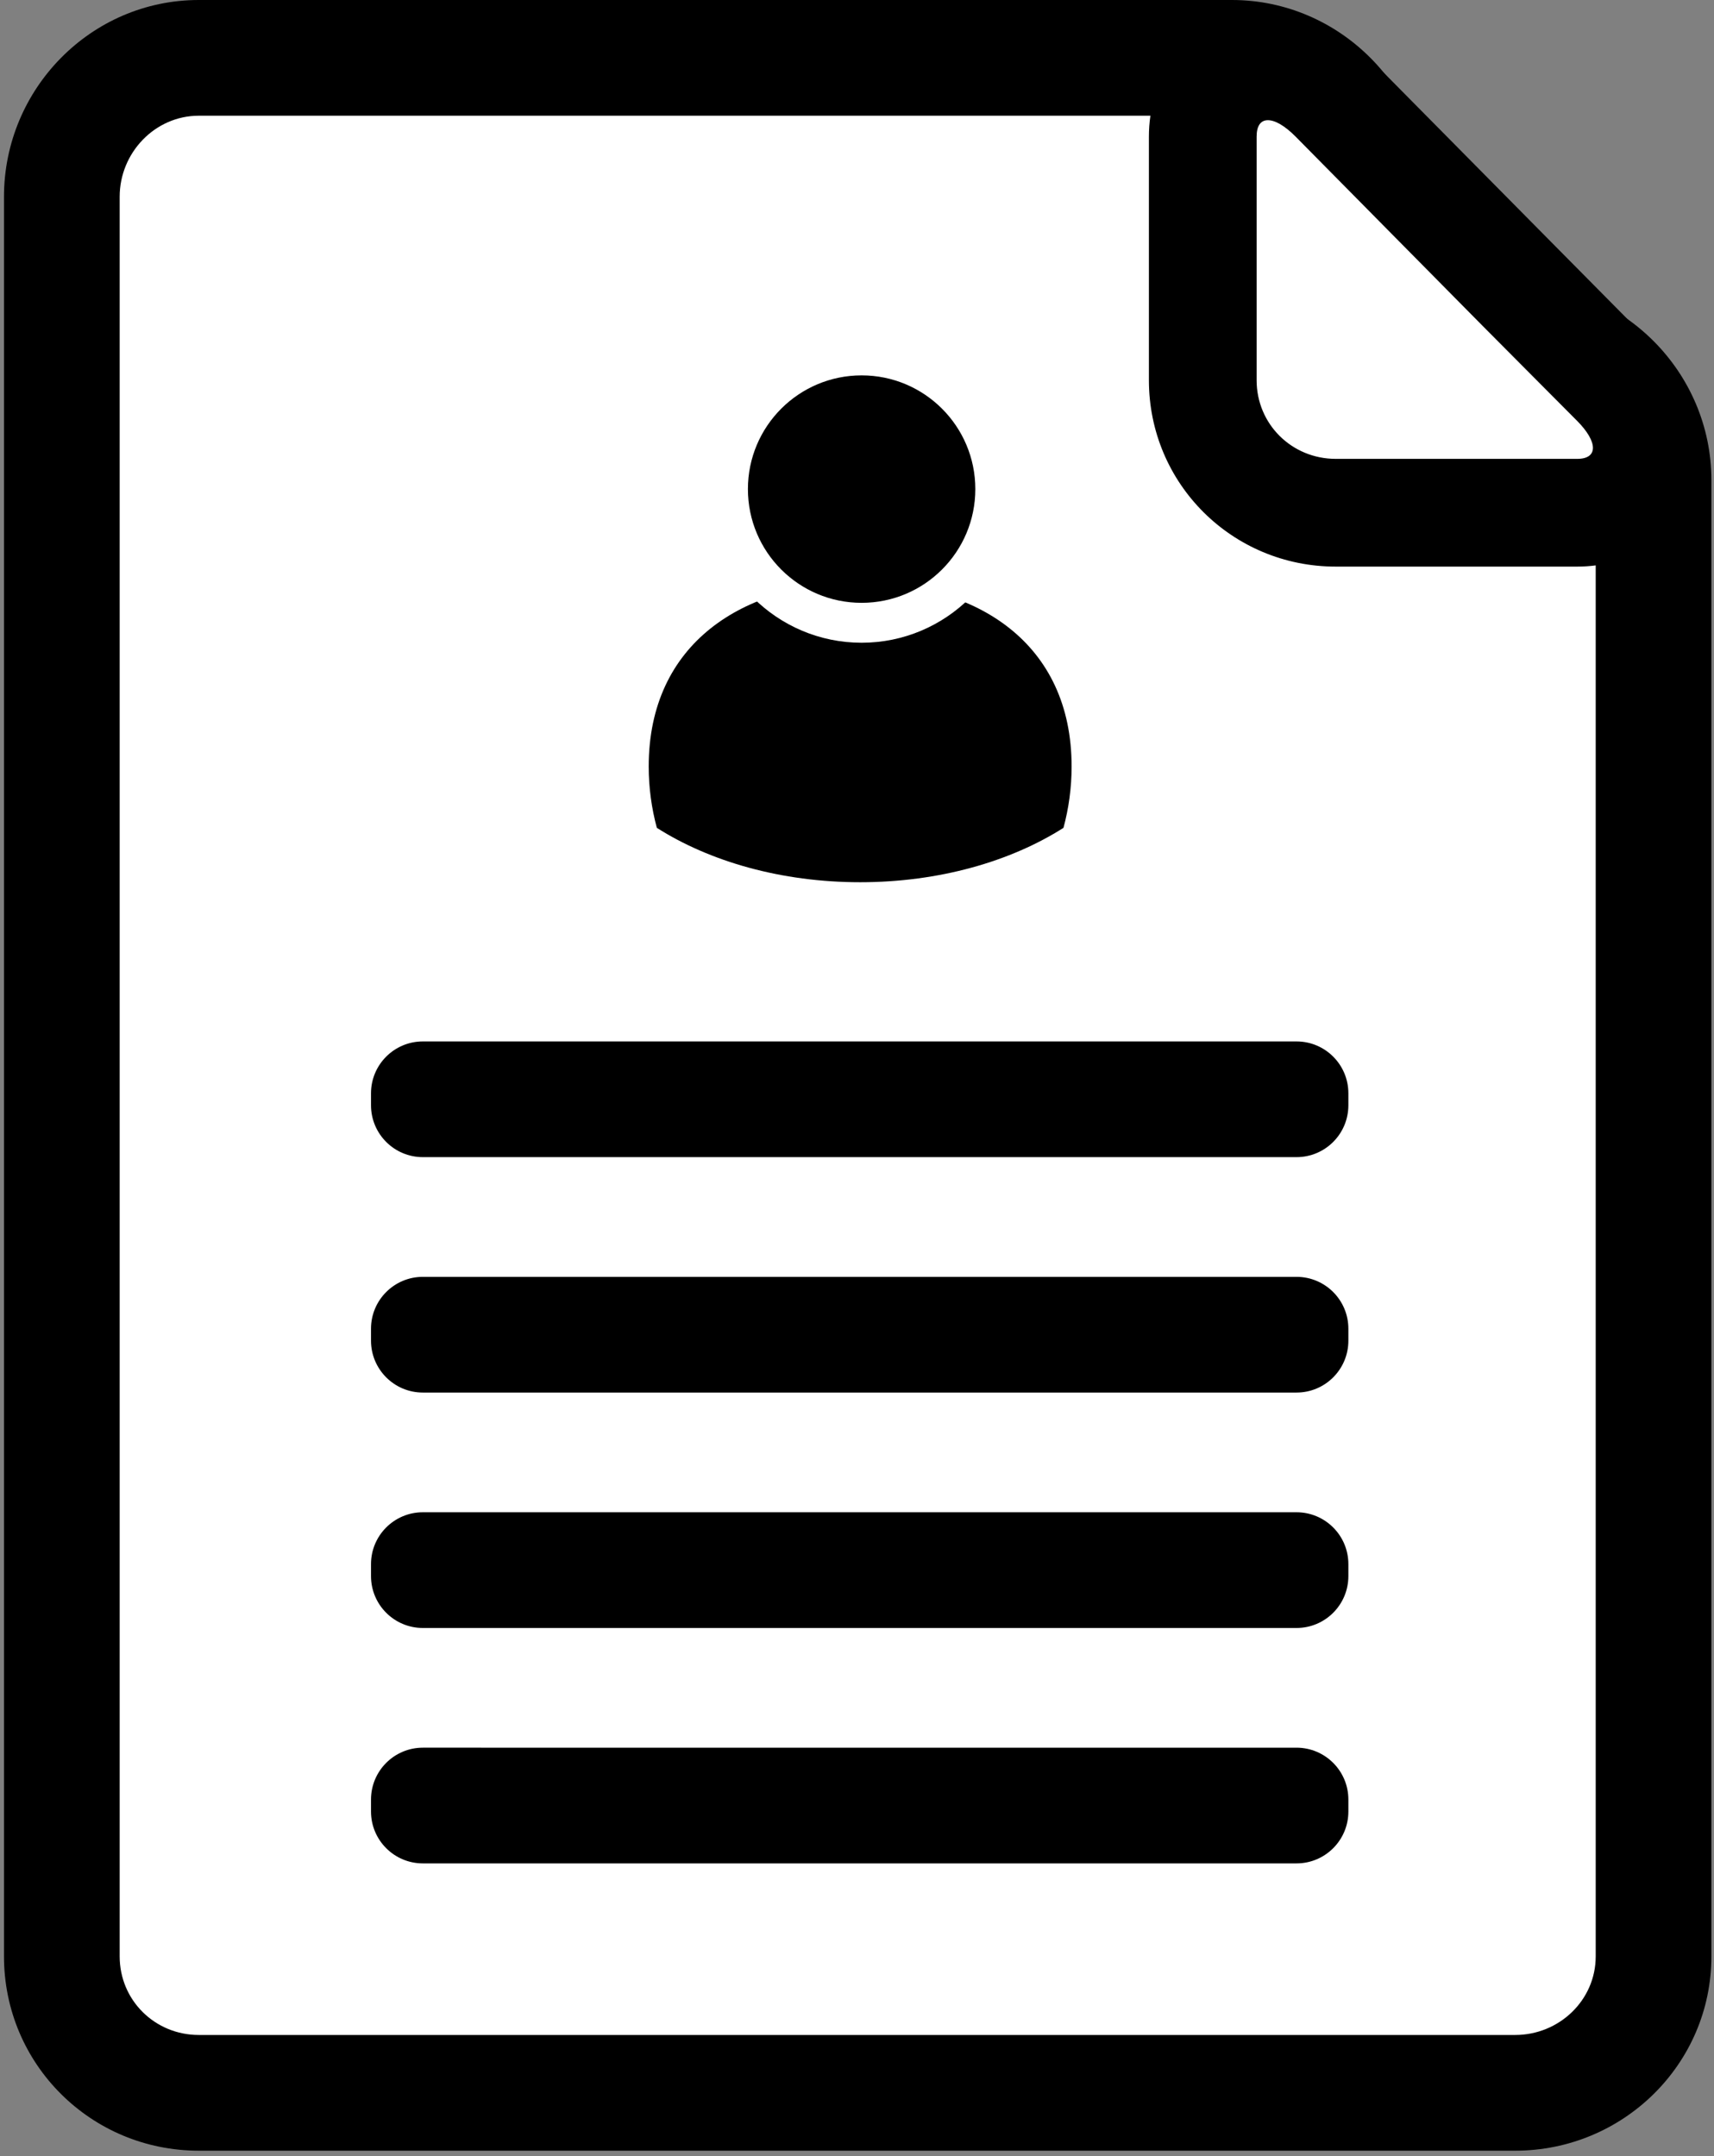 <?xml version="1.0" encoding="utf-8"?>
<!-- Generator: Adobe Illustrator 16.0.4, SVG Export Plug-In . SVG Version: 6.00 Build 0)  -->
<!DOCTYPE svg PUBLIC "-//W3C//DTD SVG 1.1//EN" "http://www.w3.org/Graphics/SVG/1.1/DTD/svg11.dtd">
<svg version="1.1" xmlns="http://www.w3.org/2000/svg" xmlns:xlink="http://www.w3.org/1999/xlink" x="0px" y="0px"
	 width="429.653px" height="540.394px" viewBox="0 0 429.653 540.394" enable-background="new 0 0 429.653 540.394"
	 xml:space="preserve">
<rect x="0" y="0" width="429.653" height="540.394" fill="#808080" stroke="none"/>
<g id="Layer_1">
</g>
<g id="Layer_2">
	<g>
		<path fill="#FFFFFF" d="M49.827,525C30.803,525,15,509.327,15,490.304v-441C15,30.28,30.803,15,49.827,15h259
			C327.85,15,343,30.28,343,49.303v31c0,2.981,2.845,5.697,5.826,5.697h31C398.85,86,414,101.28,414,120.303v370
			C414,509.327,398.85,525,379.826,525H49.827z"/>
		<path d="M308.826,29c11,0,20.174,9.303,20.174,20.303v31c0,11,8.826,19.697,19.826,19.697h31c11,0,20.174,9.303,20.174,20.303v370
			c0,11-9.174,19.696-20.174,19.696h-330c-11,0-19.827-8.696-19.827-19.696v-441C30,38.303,38.827,29,49.827,29H309 M308.826,0h-259
			C22.808,0,1,22.285,1,49.303v441C1,517.322,22.808,539,49.827,539h330C406.845,539,429,517.322,429,490.304v-370
			C429,93.285,406.845,71,379.826,71H358V49.303C358,22.285,335.845,0,308.826,0L308.826,0z"/>
	</g>
	<g>
		<path fill="#FFFFFF" d="M334.826,129C316.354,129,301,113.775,301,95.303V34.264c0-11.458,8.621-17.641,16.58-17.641
			c5.675,0,11.345,2.741,16.692,8.148l70.651,71.394c9.803,9.912,8.358,18.505,6.612,22.687c-2.627,6.293-8.659,10.148-16.17,10.148
			H334.826z"/>
		<path d="M317.83,30.123c1.799,0,4.238,1.38,6.969,4.141c5.461,5.521,16.236,16.438,23.971,24.259l23.003,23.27
			c7.735,7.821,18.351,18.409,23.598,23.713s5.241,9.493-0.005,9.493s-18.539,0-29.539,0h-31c-11,0-19.826-8.697-19.826-19.697v-31
			c0-11,0-24.518,0-30.039C315,31.503,316.03,30.123,317.83,30.123 M317.743,3.123c-9.59,0-18.227,4.414-23.849,12.109
			C289.981,20.588,288,27.169,288,34.264v30.039v31C288,121.219,308.91,142,334.826,142h31h29.539
			c12.946,0,23.924-6.88,28.648-18.198c3.307-7.92,3.027-16.756-0.786-25.02c-1.965-4.258-4.88-8.321-8.666-12.148l-19.51-19.708
			l-4.092-4.128l-23.015-23.266L357.71,29.187l-13.758-13.91C334.016,5.231,324.215,3.123,317.743,3.123L317.743,3.123z"/>
	</g>
	<g>
		<path d="M338,451c0-7.18-5.82-13-13-13H106c-7.18,0-13,5.82-13,13v3c0,7.18,5.82,13,13,13h219c7.18,0,13-5.82,13-13V451z"/>
	</g>
	<g>
		<path d="M338,392c0-7.18-5.82-13-13-13H106c-7.18,0-13,5.82-13,13v3c0,7.18,5.82,13,13,13h219c7.18,0,13-5.82,13-13V392z"/>
	</g>
	<g>
		<path d="M338,333c0-7.18-5.82-13-13-13H106c-7.18,0-13,5.82-13,13v3c0,7.18,5.82,13,13,13h219c7.18,0,13-5.82,13-13V333z"/>
	</g>
	<g>
		<path d="M338,274c0-7.18-5.82-13-13-13H106c-7.18,0-13,5.82-13,13v3c0,7.18,5.82,13,13,13h219c7.18,0,13-5.82,13-13V274z"/>
	</g>
	<g>
		<path d="M215.617,146.08c-29.273,0-53.004,15.078-53.004,46.013c0,5.336,0.721,10.491,2.039,15.379
			c13.272,8.44,31.207,13.63,50.965,13.63s37.693-5.19,50.966-13.63c1.318-4.889,2.04-10.043,2.04-15.379
			C268.623,161.158,244.892,146.08,215.617,146.08z"/>
		<g>
			<path d="M215.984,156.08c-18.473,0-33.502-15.029-33.502-33.502c0-18.474,15.029-33.503,33.502-33.503
				c18.474,0,33.503,15.029,33.503,33.503C249.487,141.051,234.458,156.08,215.984,156.08z"/>
			<path fill="#FFFFFF" d="M215.984,94.075c15.742,0,28.503,12.761,28.503,28.503c0,15.741-12.761,28.502-28.503,28.502
				c-15.741,0-28.502-12.761-28.502-28.502C187.482,106.836,200.243,94.075,215.984,94.075 M215.984,84.075
				c-21.23,0-38.502,17.272-38.502,38.503s17.272,38.502,38.502,38.502c21.23,0,38.503-17.272,38.503-38.502
				S237.215,84.075,215.984,84.075L215.984,84.075z"/>
		</g>
	</g>
</g>
<g id="Layer_3">
</g>
</svg>
